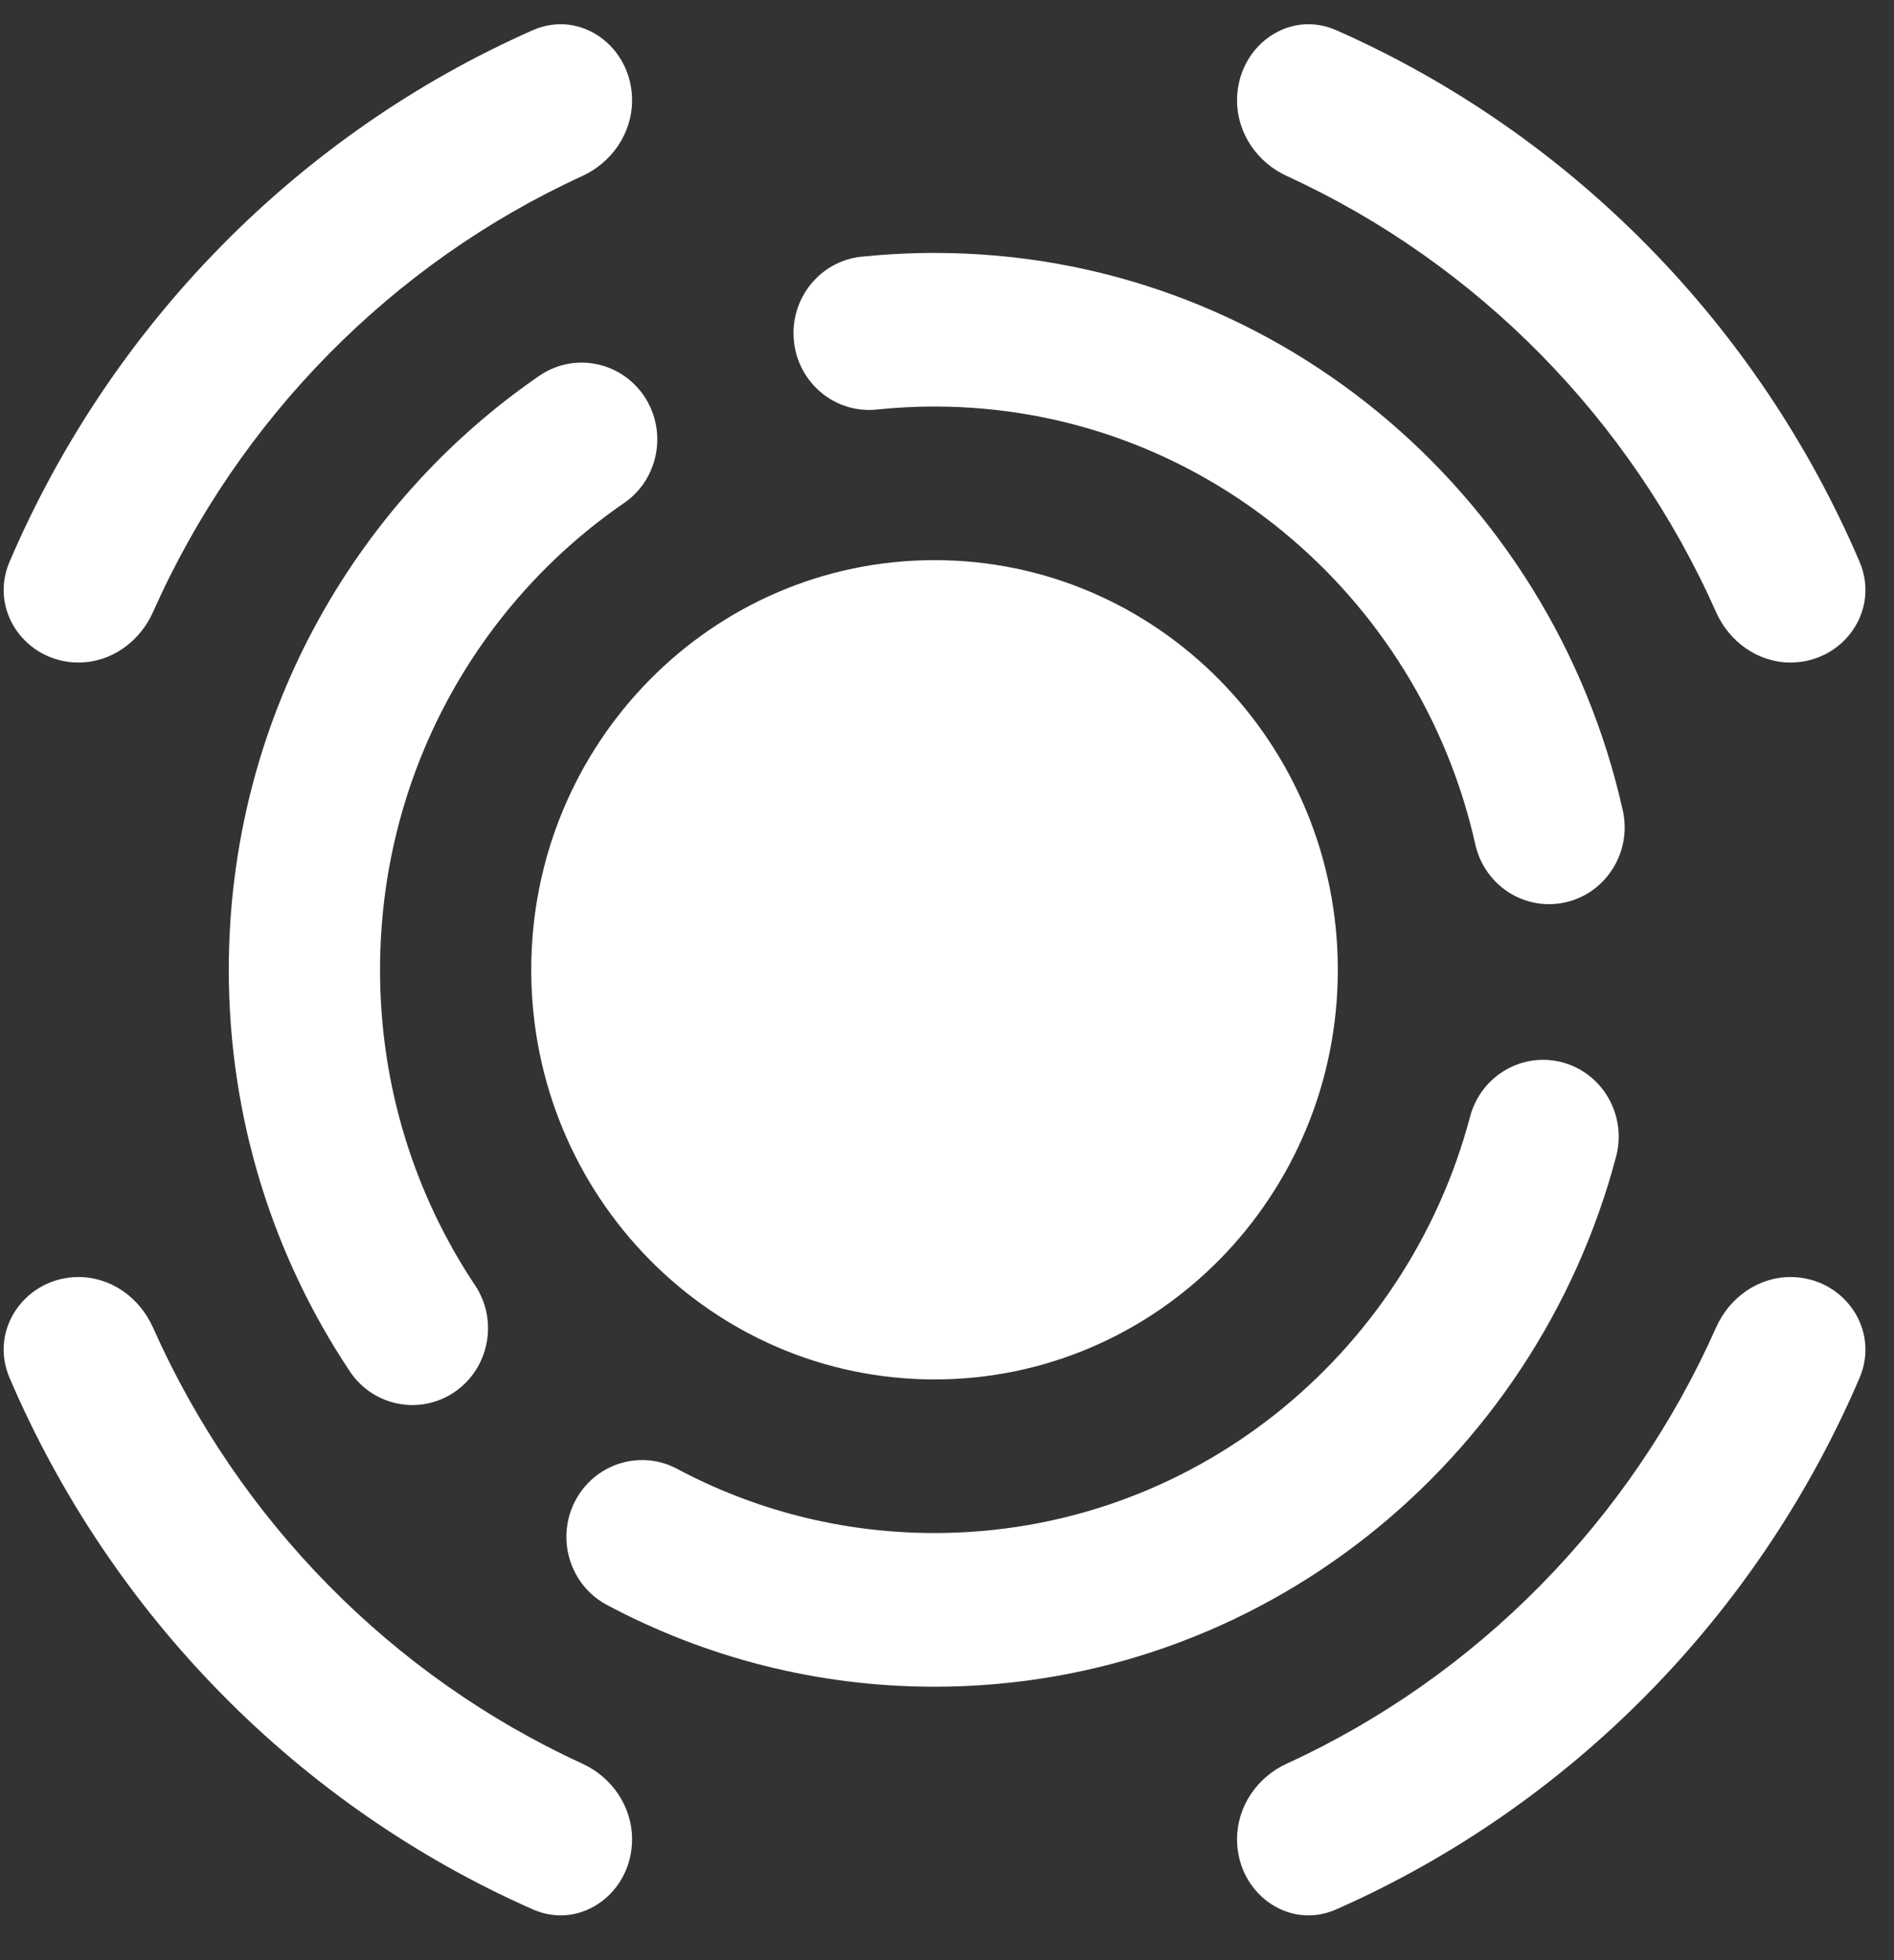 <svg width="29" height="30" viewBox="0 0 29 30" fill="none" xmlns="http://www.w3.org/2000/svg">
<rect x="0" y="0" width="29" height="30" fill="#333333" stroke="none"/>
<path d="M18.941 1.536C18.941 2.04 19.25 2.486 19.703 2.694C22.614 4.028 24.961 6.41 26.275 9.367C26.479 9.826 26.919 10.14 27.415 10.14C28.221 10.14 28.793 9.345 28.472 8.596C26.915 4.962 24.041 2.044 20.462 0.463C19.724 0.137 18.941 0.718 18.941 1.536ZM8.156 0.463C8.895 0.137 9.678 0.718 9.678 1.536C9.678 2.04 9.368 2.486 8.916 2.694C6.004 4.028 3.658 6.41 2.343 9.367C2.139 9.826 1.699 10.14 1.203 10.14C0.398 10.14 -0.175 9.345 0.147 8.596C1.704 4.962 4.577 2.044 8.156 0.463ZM18.941 28.15C18.941 27.646 19.25 27.199 19.703 26.992C22.614 25.657 24.961 23.275 26.275 20.319C26.479 19.859 26.919 19.545 27.415 19.545C28.221 19.545 28.793 20.34 28.472 21.09C26.915 24.724 24.041 27.642 20.462 29.222C19.724 29.549 18.941 28.967 18.941 28.15ZM2.343 20.319C2.139 19.859 1.699 19.545 1.203 19.545C0.398 19.545 -0.175 20.34 0.147 21.09C1.704 24.724 4.577 27.642 8.156 29.222C8.895 29.549 9.678 28.967 9.678 28.15C9.678 27.646 9.368 27.199 8.916 26.992C6.004 25.657 3.658 23.275 2.343 20.319ZM14.309 6.222C14.011 6.222 13.716 6.238 13.426 6.268C12.79 6.335 12.221 5.865 12.156 5.219C12.09 4.574 12.553 3.996 13.188 3.929C13.557 3.891 13.931 3.871 14.309 3.871C19.452 3.871 23.754 7.518 24.847 12.402C24.989 13.035 24.598 13.665 23.975 13.809C23.351 13.953 22.731 13.556 22.589 12.923C21.73 9.086 18.348 6.222 14.309 6.222ZM9.865 6.066C10.223 6.604 10.085 7.335 9.555 7.699C7.298 9.251 5.819 11.871 5.819 14.843C5.819 16.633 6.355 18.293 7.273 19.67C7.632 20.207 7.493 20.938 6.964 21.302C6.434 21.666 5.714 21.525 5.356 20.988C4.186 19.234 3.503 17.118 3.503 14.843C3.503 11.059 5.391 7.723 8.257 5.752C8.786 5.388 9.506 5.529 9.865 6.066ZM23.928 16.261C24.545 16.43 24.911 17.075 24.745 17.702C23.506 22.374 19.305 25.815 14.309 25.815C12.501 25.815 10.793 25.363 9.292 24.563C8.726 24.261 8.508 23.55 8.805 22.975C9.103 22.401 9.803 22.179 10.369 22.481C11.545 23.108 12.885 23.463 14.309 23.463C18.231 23.463 21.535 20.763 22.509 17.091C22.675 16.464 23.31 16.093 23.928 16.261ZM14.309 8.573C10.899 8.573 8.134 11.38 8.134 14.843C8.134 18.305 10.899 21.112 14.309 21.112C17.72 21.112 20.484 18.305 20.484 14.843C20.484 11.38 17.72 8.573 14.309 8.573Z" fill="white"/>
</svg>
